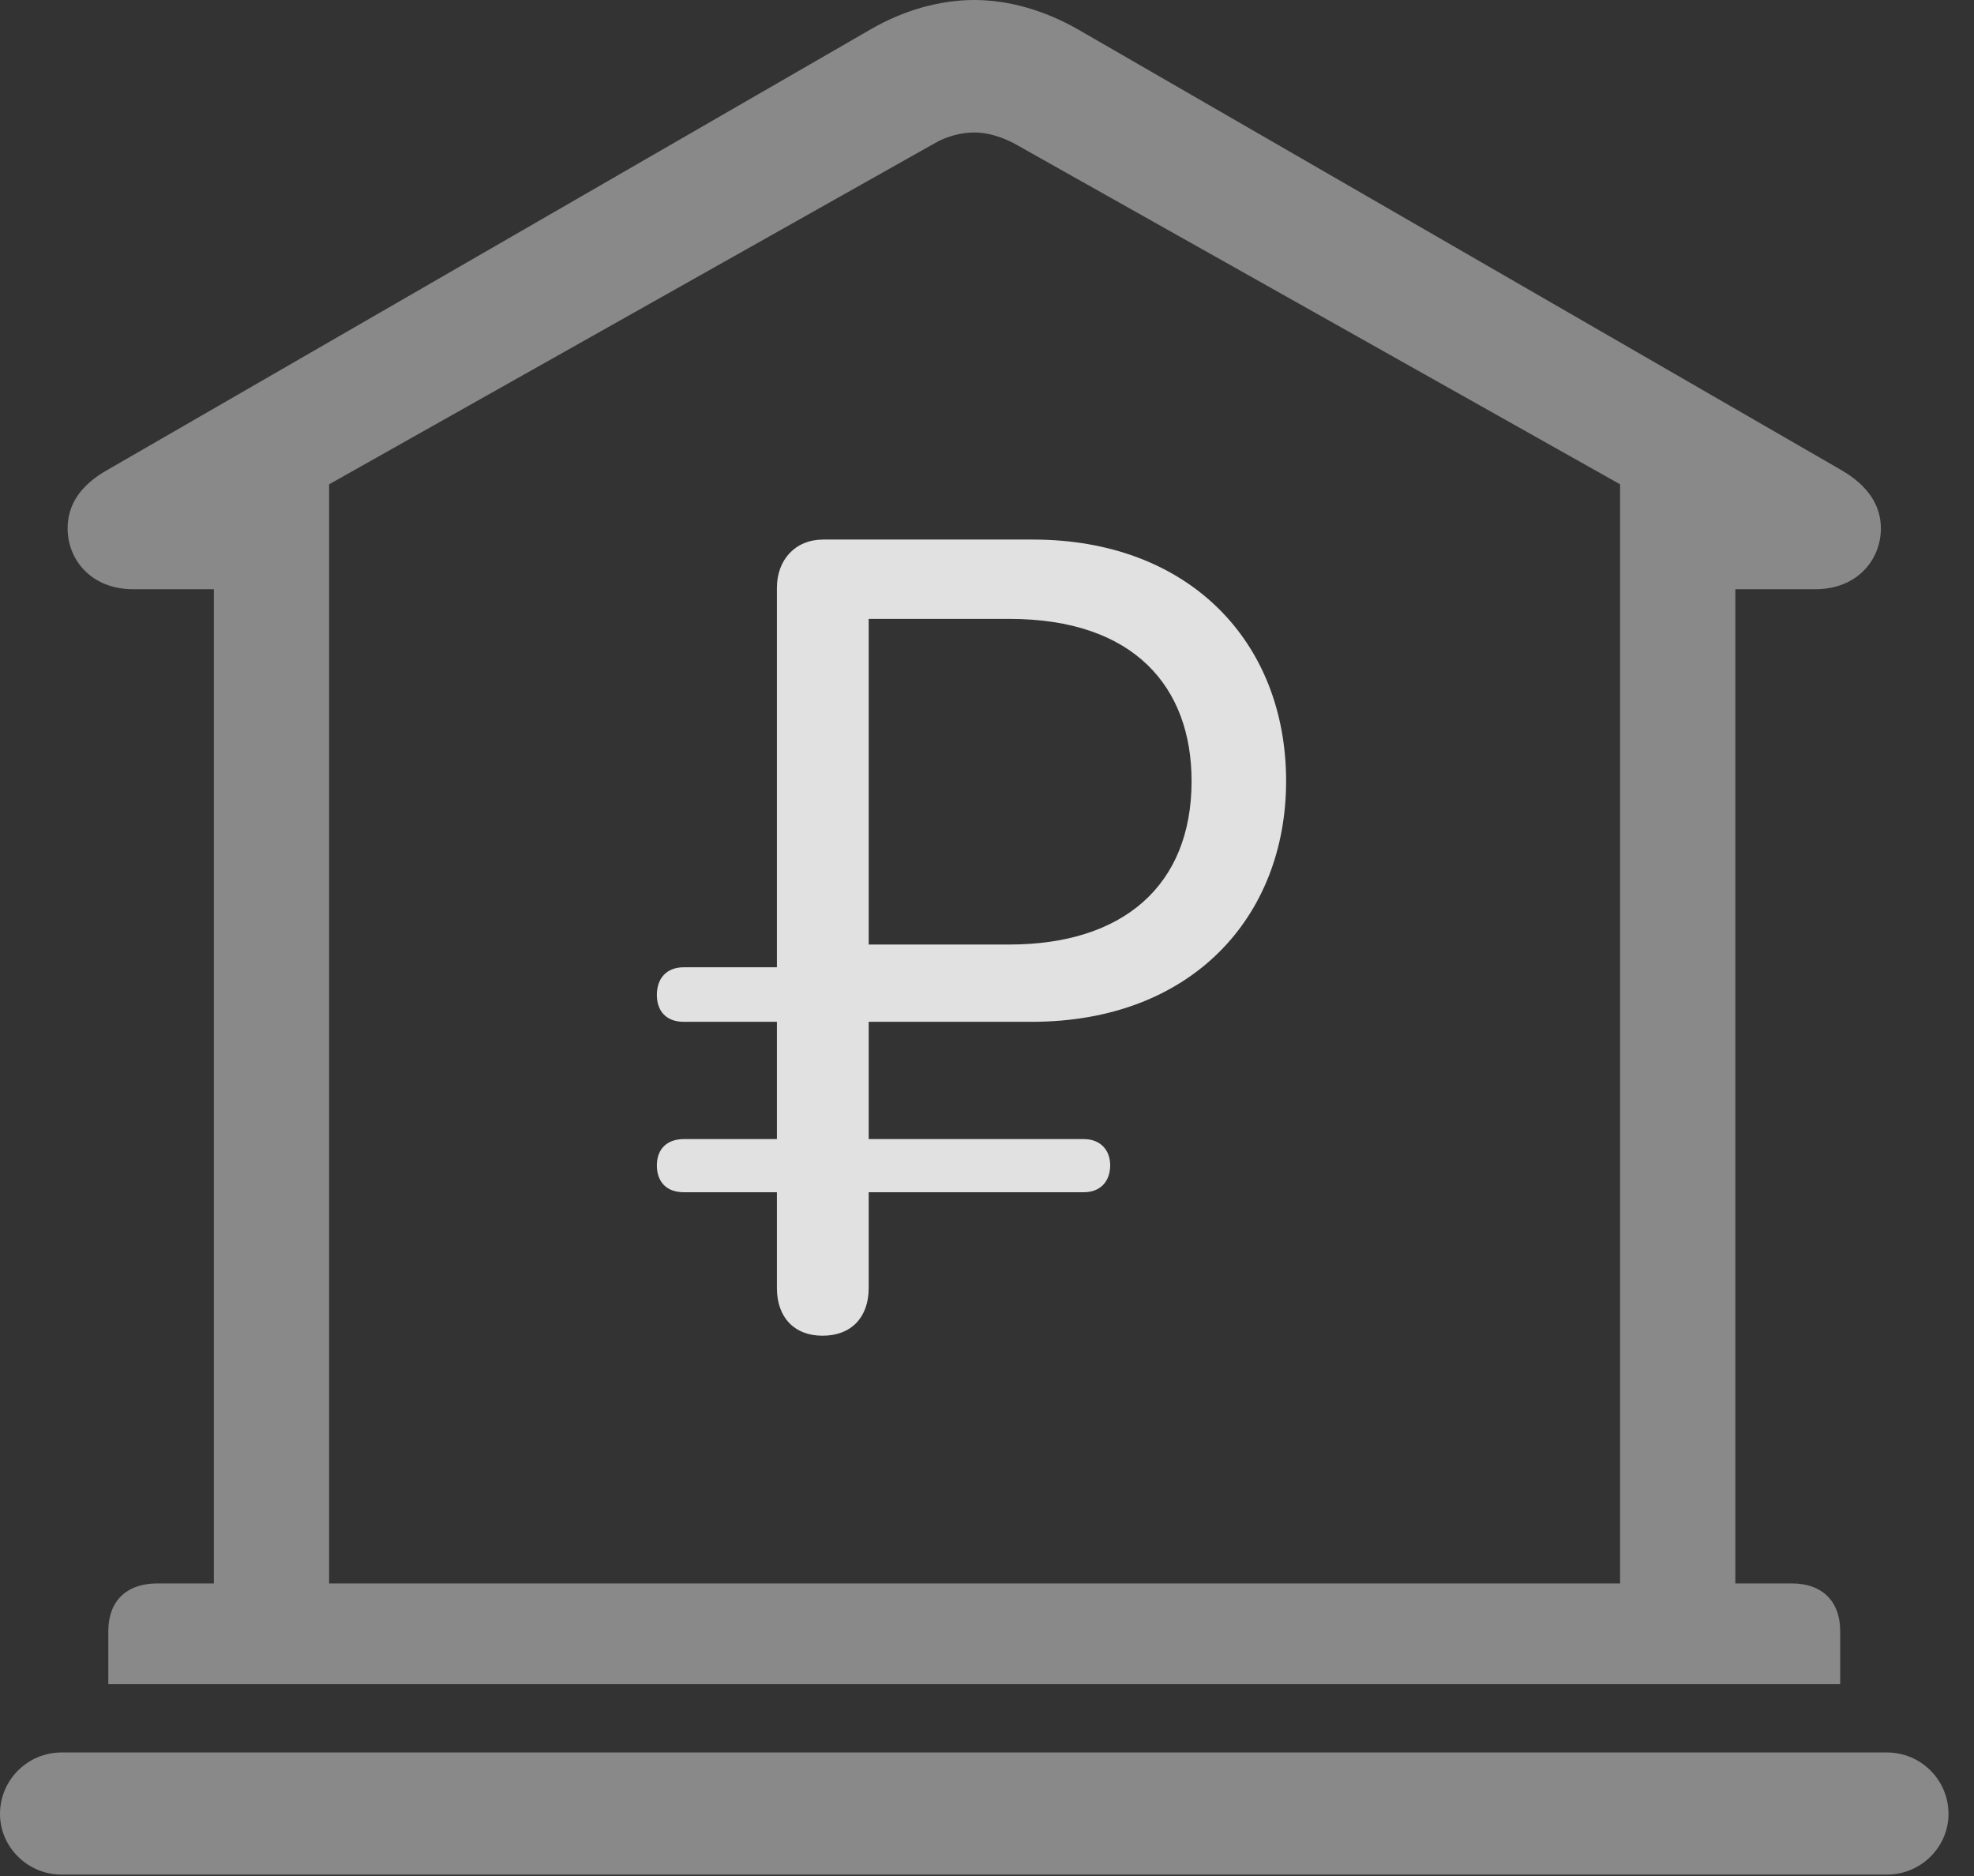 <?xml version="1.0" encoding="UTF-8"?>
<!--Generator: Apple Native CoreSVG 341-->
<!DOCTYPE svg
PUBLIC "-//W3C//DTD SVG 1.1//EN"
       "http://www.w3.org/Graphics/SVG/1.1/DTD/svg11.dtd">
<svg version="1.1" xmlns="http://www.w3.org/2000/svg" xmlns:xlink="http://www.w3.org/1999/xlink" viewBox="0 0 27.939 26.553">
 <rect x="0" y="0" width="27.939" height="26.553" fill="#333333" stroke="none"/>
 <g>
  <rect height="26.553" opacity="0" width="27.939" x="0" y="0"/>
  <path d="M1.533 23.838L26.045 23.838L26.045 23.086C26.045 22.666 25.791 22.412 25.361 22.412L24.561 22.412L24.561 8.34L25.693 8.34C26.289 8.34 26.621 7.92 26.621 7.48C26.621 7.158 26.445 6.875 26.055 6.65L15.264 0.42C14.785 0.146 14.277 0 13.789 0C13.301 0 12.783 0.146 12.315 0.42L1.523 6.65C1.123 6.875 0.957 7.158 0.957 7.48C0.957 7.92 1.289 8.34 1.885 8.34L3.027 8.34L3.027 22.412L2.227 22.412C1.787 22.412 1.533 22.666 1.533 23.086ZM4.658 22.412L4.658 6.855L13.223 2.031C13.389 1.934 13.594 1.875 13.789 1.875C13.975 1.875 14.17 1.934 14.355 2.031L22.93 6.855L22.93 22.412ZM0.869 26.533L26.709 26.533C27.188 26.533 27.578 26.143 27.578 25.674C27.578 25.195 27.188 24.805 26.709 24.805L0.869 24.805C0.391 24.805 0 25.195 0 25.674C0 26.143 0.391 26.533 0.869 26.533Z" fill="white" fill-opacity="0.425"/>
  <path d="M11.641 18.906C12.051 18.906 12.295 18.643 12.295 18.232L12.295 16.875L15.342 16.875C15.566 16.875 15.713 16.729 15.713 16.494C15.713 16.27 15.566 16.123 15.342 16.123L12.295 16.123L12.295 14.463L14.6 14.463C16.875 14.463 18.203 12.969 18.203 11.055C18.203 9.082 16.826 7.637 14.619 7.637L11.65 7.637C11.26 7.637 10.996 7.92 10.996 8.32L10.996 13.691L9.678 13.691C9.434 13.691 9.297 13.848 9.297 14.082C9.297 14.316 9.434 14.463 9.678 14.463L10.996 14.463L10.996 16.123L9.678 16.123C9.434 16.123 9.297 16.27 9.297 16.494C9.297 16.729 9.434 16.875 9.678 16.875L10.996 16.875L10.996 18.232C10.996 18.643 11.24 18.906 11.641 18.906ZM12.295 13.369L12.295 8.76L14.287 8.76C16.064 8.76 16.865 9.736 16.865 11.055C16.865 12.539 15.889 13.369 14.287 13.369Z" fill="white" fill-opacity="0.85"/>
 </g>
</svg>
